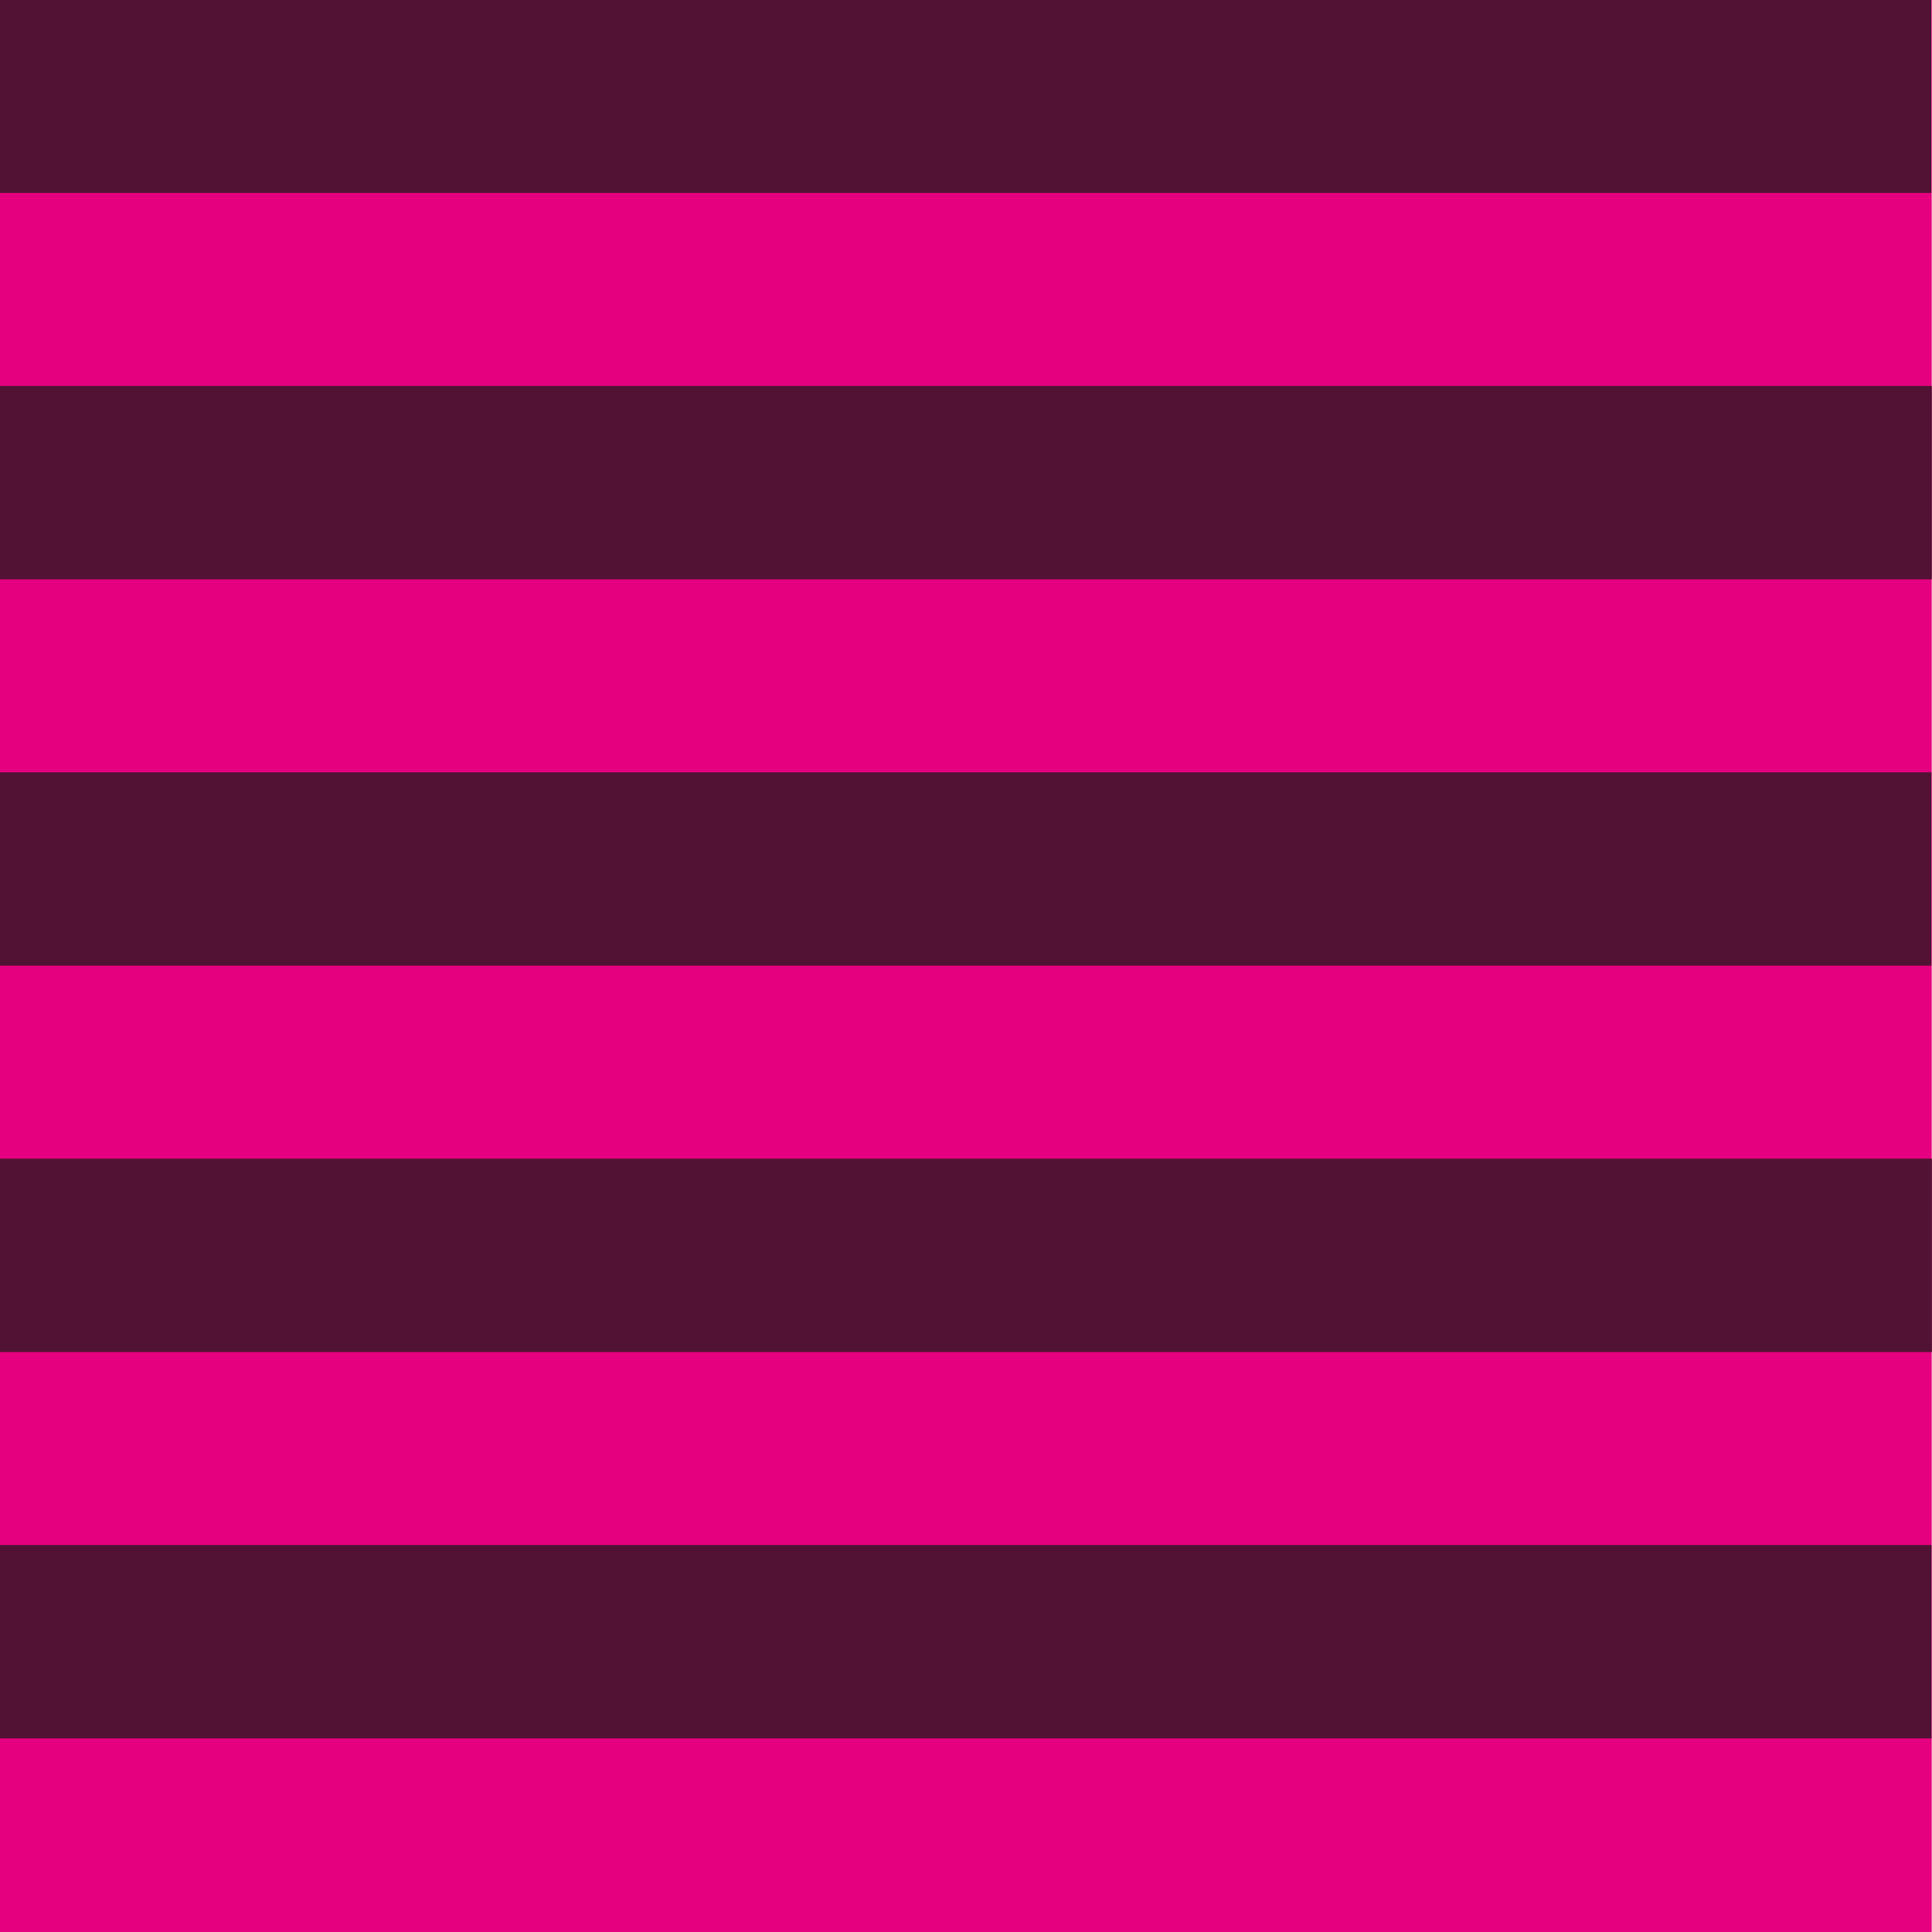 <?xml version="1.0" encoding="utf-8"?>
<!-- Generator: Adobe Illustrator 21.0.2, SVG Export Plug-In . SVG Version: 6.00 Build 0)  -->
<svg version="1.1" id="レイヤー_1" xmlns="http://www.w3.org/2000/svg" xmlns:xlink="http://www.w3.org/1999/xlink" x="0px"
	 y="0px" viewBox="0 0 226.8 226.8" style="enable-background:new 0 0 226.8 226.8;" xml:space="preserve">
<style type="text/css">
	.st0{fill:#521233;}
	.st1{fill:#E4007F;}
	.st2{fill:none;}
	.st3{fill:#FFFFFF;}
</style>
<rect x="0" y="0" transform="matrix(-1.836970e-16 1 -1 -1.836970e-16 226.771 8.267564e-04)" class="st1" width="226.8" height="226.8"/>
<g>
	
		<rect x="0" y="0" transform="matrix(-1.836970e-16 1 -1 -1.836970e-16 226.771 8.267564e-04)" class="st2" width="226.8" height="226.8"/>
	
		<rect x="102" y="79.4" transform="matrix(-1.836970e-16 1 -1 -1.836970e-16 306.141 79.371)" class="st0" width="22.7" height="226.8"/>
	
		<rect x="102" y="-102" transform="matrix(-1.836970e-16 1 -1 -1.836970e-16 124.724 -102.046)" class="st0" width="22.7" height="226.8"/>
	
		<rect x="102" y="34" transform="matrix(-1.836970e-16 1 -1 -1.836970e-16 260.787 34.017)" class="st0" width="22.7" height="226.8"/>
	
		<rect x="102" y="-11.3" transform="matrix(-1.836970e-16 1 -1 -1.836970e-16 215.432 -11.338)" class="st0" width="22.7" height="226.8"/>
	
		<rect x="102" y="-56.7" transform="matrix(-1.836970e-16 1 -1 -1.836970e-16 170.078 -56.692)" class="st0" width="22.7" height="226.8"/>
</g>
</svg>
